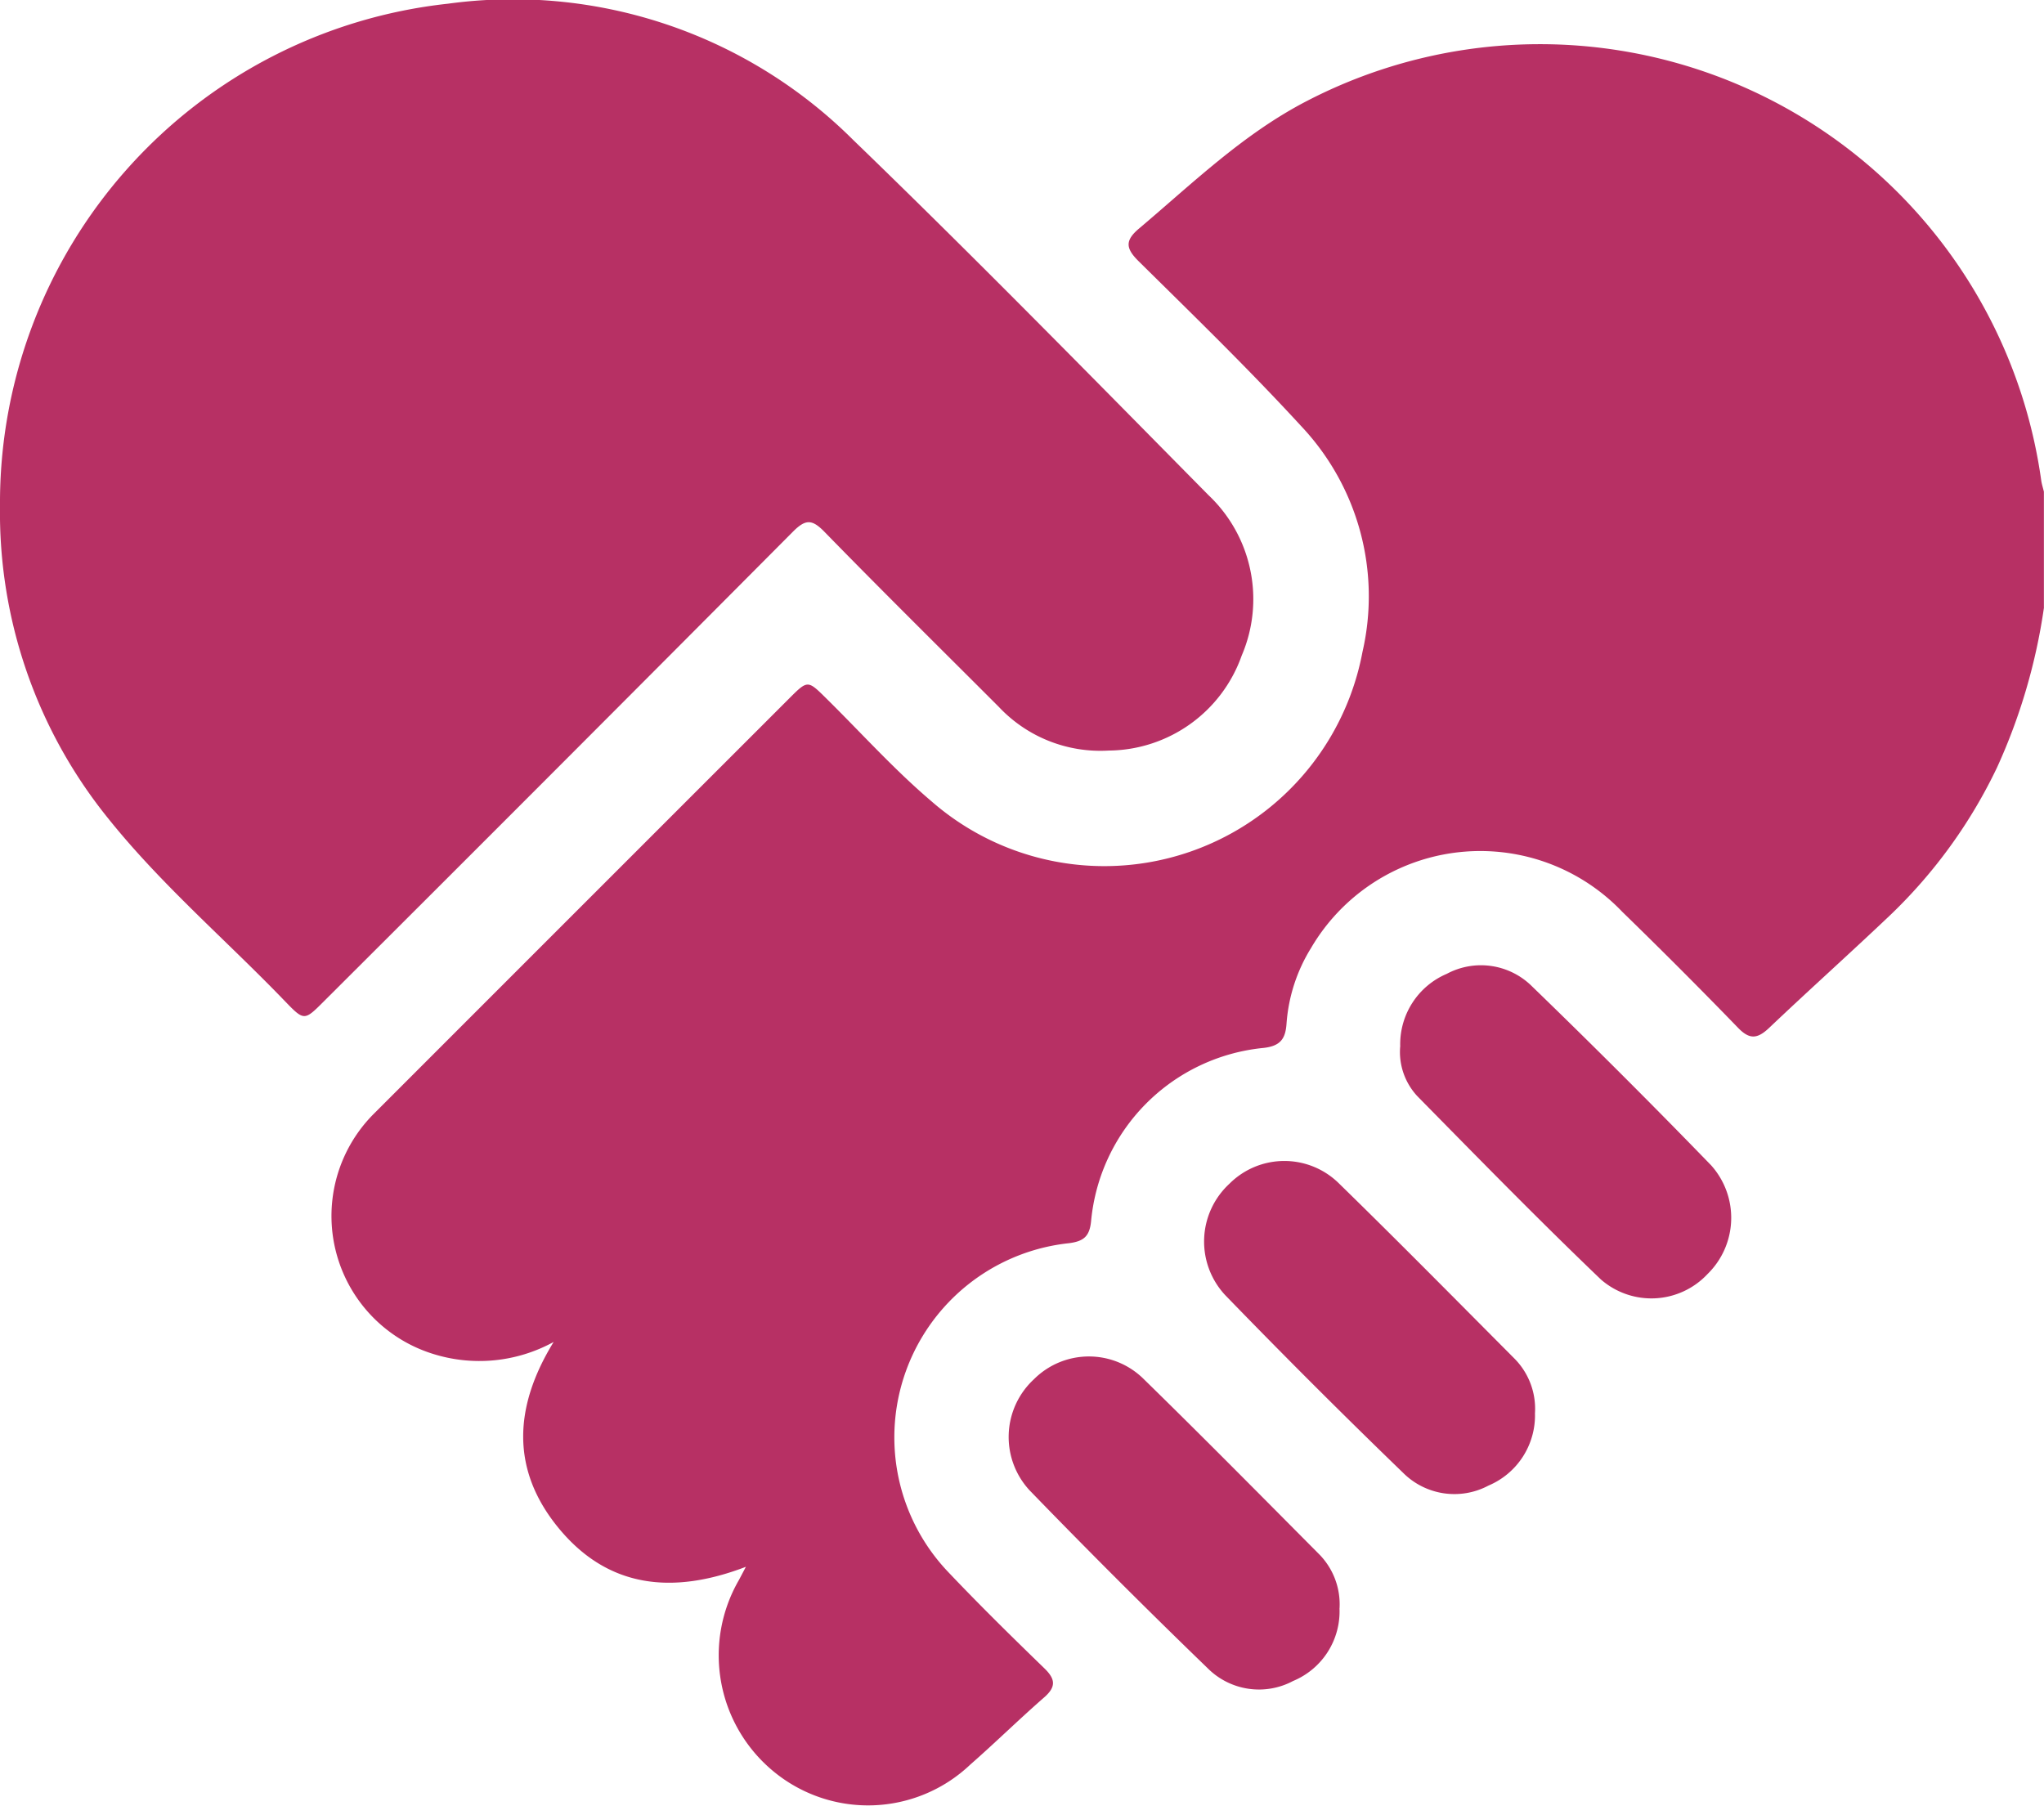 <svg xmlns="http://www.w3.org/2000/svg" width="87.142" height="76.983" viewBox="0 0 87.142 76.983">
  <g id="OBJECTS" transform="translate(0 0)">
    <g id="Group_9" data-name="Group 9" transform="translate(0 0)">
      <path id="Path_16" data-name="Path 16" d="M135.217,32.264a24.96,24.96,0,0,1-2,6.821,21.545,21.545,0,0,1-4.558,6.3c-1.706,1.62-3.458,3.188-5.165,4.81-.5.47-.832.5-1.327-.016q-2.427-2.505-4.926-4.935a8.364,8.364,0,0,0-13.274,1.545,7.083,7.083,0,0,0-1.041,3.2c-.041.65-.245.979-1,1.057a8.182,8.182,0,0,0-7.335,7.4c-.066.62-.3.841-.938.923a8.325,8.325,0,0,0-5.131,14.042c1.329,1.4,2.7,2.747,4.085,4.09.477.464.491.791-.018,1.236-1.068.932-2.079,1.927-3.145,2.861a6.33,6.33,0,0,1-8.4.284,6.412,6.412,0,0,1-1.468-8.148c.077-.145.155-.291.3-.568-3.129,1.2-5.9.913-8.014-1.686-1.979-2.434-1.909-5.092-.182-7.9a6.582,6.582,0,0,1-5.172.5,6.158,6.158,0,0,1-2.468-10.254q8.838-8.841,17.678-17.678c.793-.793.793-.788,1.579-.011,1.493,1.472,2.9,3.042,4.5,4.4a11.2,11.2,0,0,0,18.366-6.378,10.568,10.568,0,0,0-2.62-9.632c-2.222-2.42-4.585-4.713-6.923-7.023-.554-.548-.593-.882.023-1.4,2.293-1.936,4.444-4.035,7.155-5.435a21.58,21.58,0,0,1,31.3,16.169c.023.166.077.329.116.493v4.933Z" transform="translate(-48.076 -6.366)" fill="#b73064"/>
      <path id="Path_17" data-name="Path 17" d="M0,21.577A21.408,21.408,0,0,1,19.089.159,20.533,20.533,0,0,1,36.374,5.967c5.137,4.96,10.134,10.066,15.151,15.147a6.1,6.1,0,0,1,1.413,6.835A6.068,6.068,0,0,1,47.262,32a5.937,5.937,0,0,1-4.678-1.861c-2.484-2.486-4.985-4.953-7.439-7.469-.525-.536-.8-.541-1.334-.007Q23.828,32.7,13.8,42.7c-.82.82-.834.832-1.638,0C9.648,40.086,6.873,37.721,4.6,34.878A20.738,20.738,0,0,1,0,21.577Z" transform="translate(0 0)" fill="#b73064"/>
      <path id="Path_18" data-name="Path 18" d="M262.7,184.606a3.261,3.261,0,0,1,1.986-3.1,3.085,3.085,0,0,1,3.638.539q3.879,3.753,7.637,7.632a3.352,3.352,0,0,1-.159,4.628,3.276,3.276,0,0,1-4.547.232c-2.661-2.547-5.237-5.183-7.821-7.81a2.764,2.764,0,0,1-.736-2.122Z" transform="translate(-203.004 -139.987)" fill="#b73064"/>
      <path id="Path_19" data-name="Path 19" d="M203.354,265.261a3.212,3.212,0,0,1-1.979,3.1,3.089,3.089,0,0,1-3.638-.541q-3.851-3.722-7.58-7.571a3.348,3.348,0,0,1,.168-4.751,3.314,3.314,0,0,1,4.683-.009c2.515,2.456,4.983,4.958,7.462,7.451a3.038,3.038,0,0,1,.886,2.32Z" transform="translate(-146.247 -196.692)" fill="#b73064"/>
      <path id="Path_20" data-name="Path 20" d="M240.02,228.581a3.246,3.246,0,0,1-1.981,3.1,3.092,3.092,0,0,1-3.638-.541q-3.851-3.722-7.58-7.571a3.35,3.35,0,0,1,.168-4.751,3.31,3.31,0,0,1,4.683-.011c2.515,2.454,4.983,4.958,7.462,7.448a3.037,3.037,0,0,1,.888,2.32Z" transform="translate(-174.58 -168.344)" fill="#b73064"/>
    </g>
  </g>
</svg>
